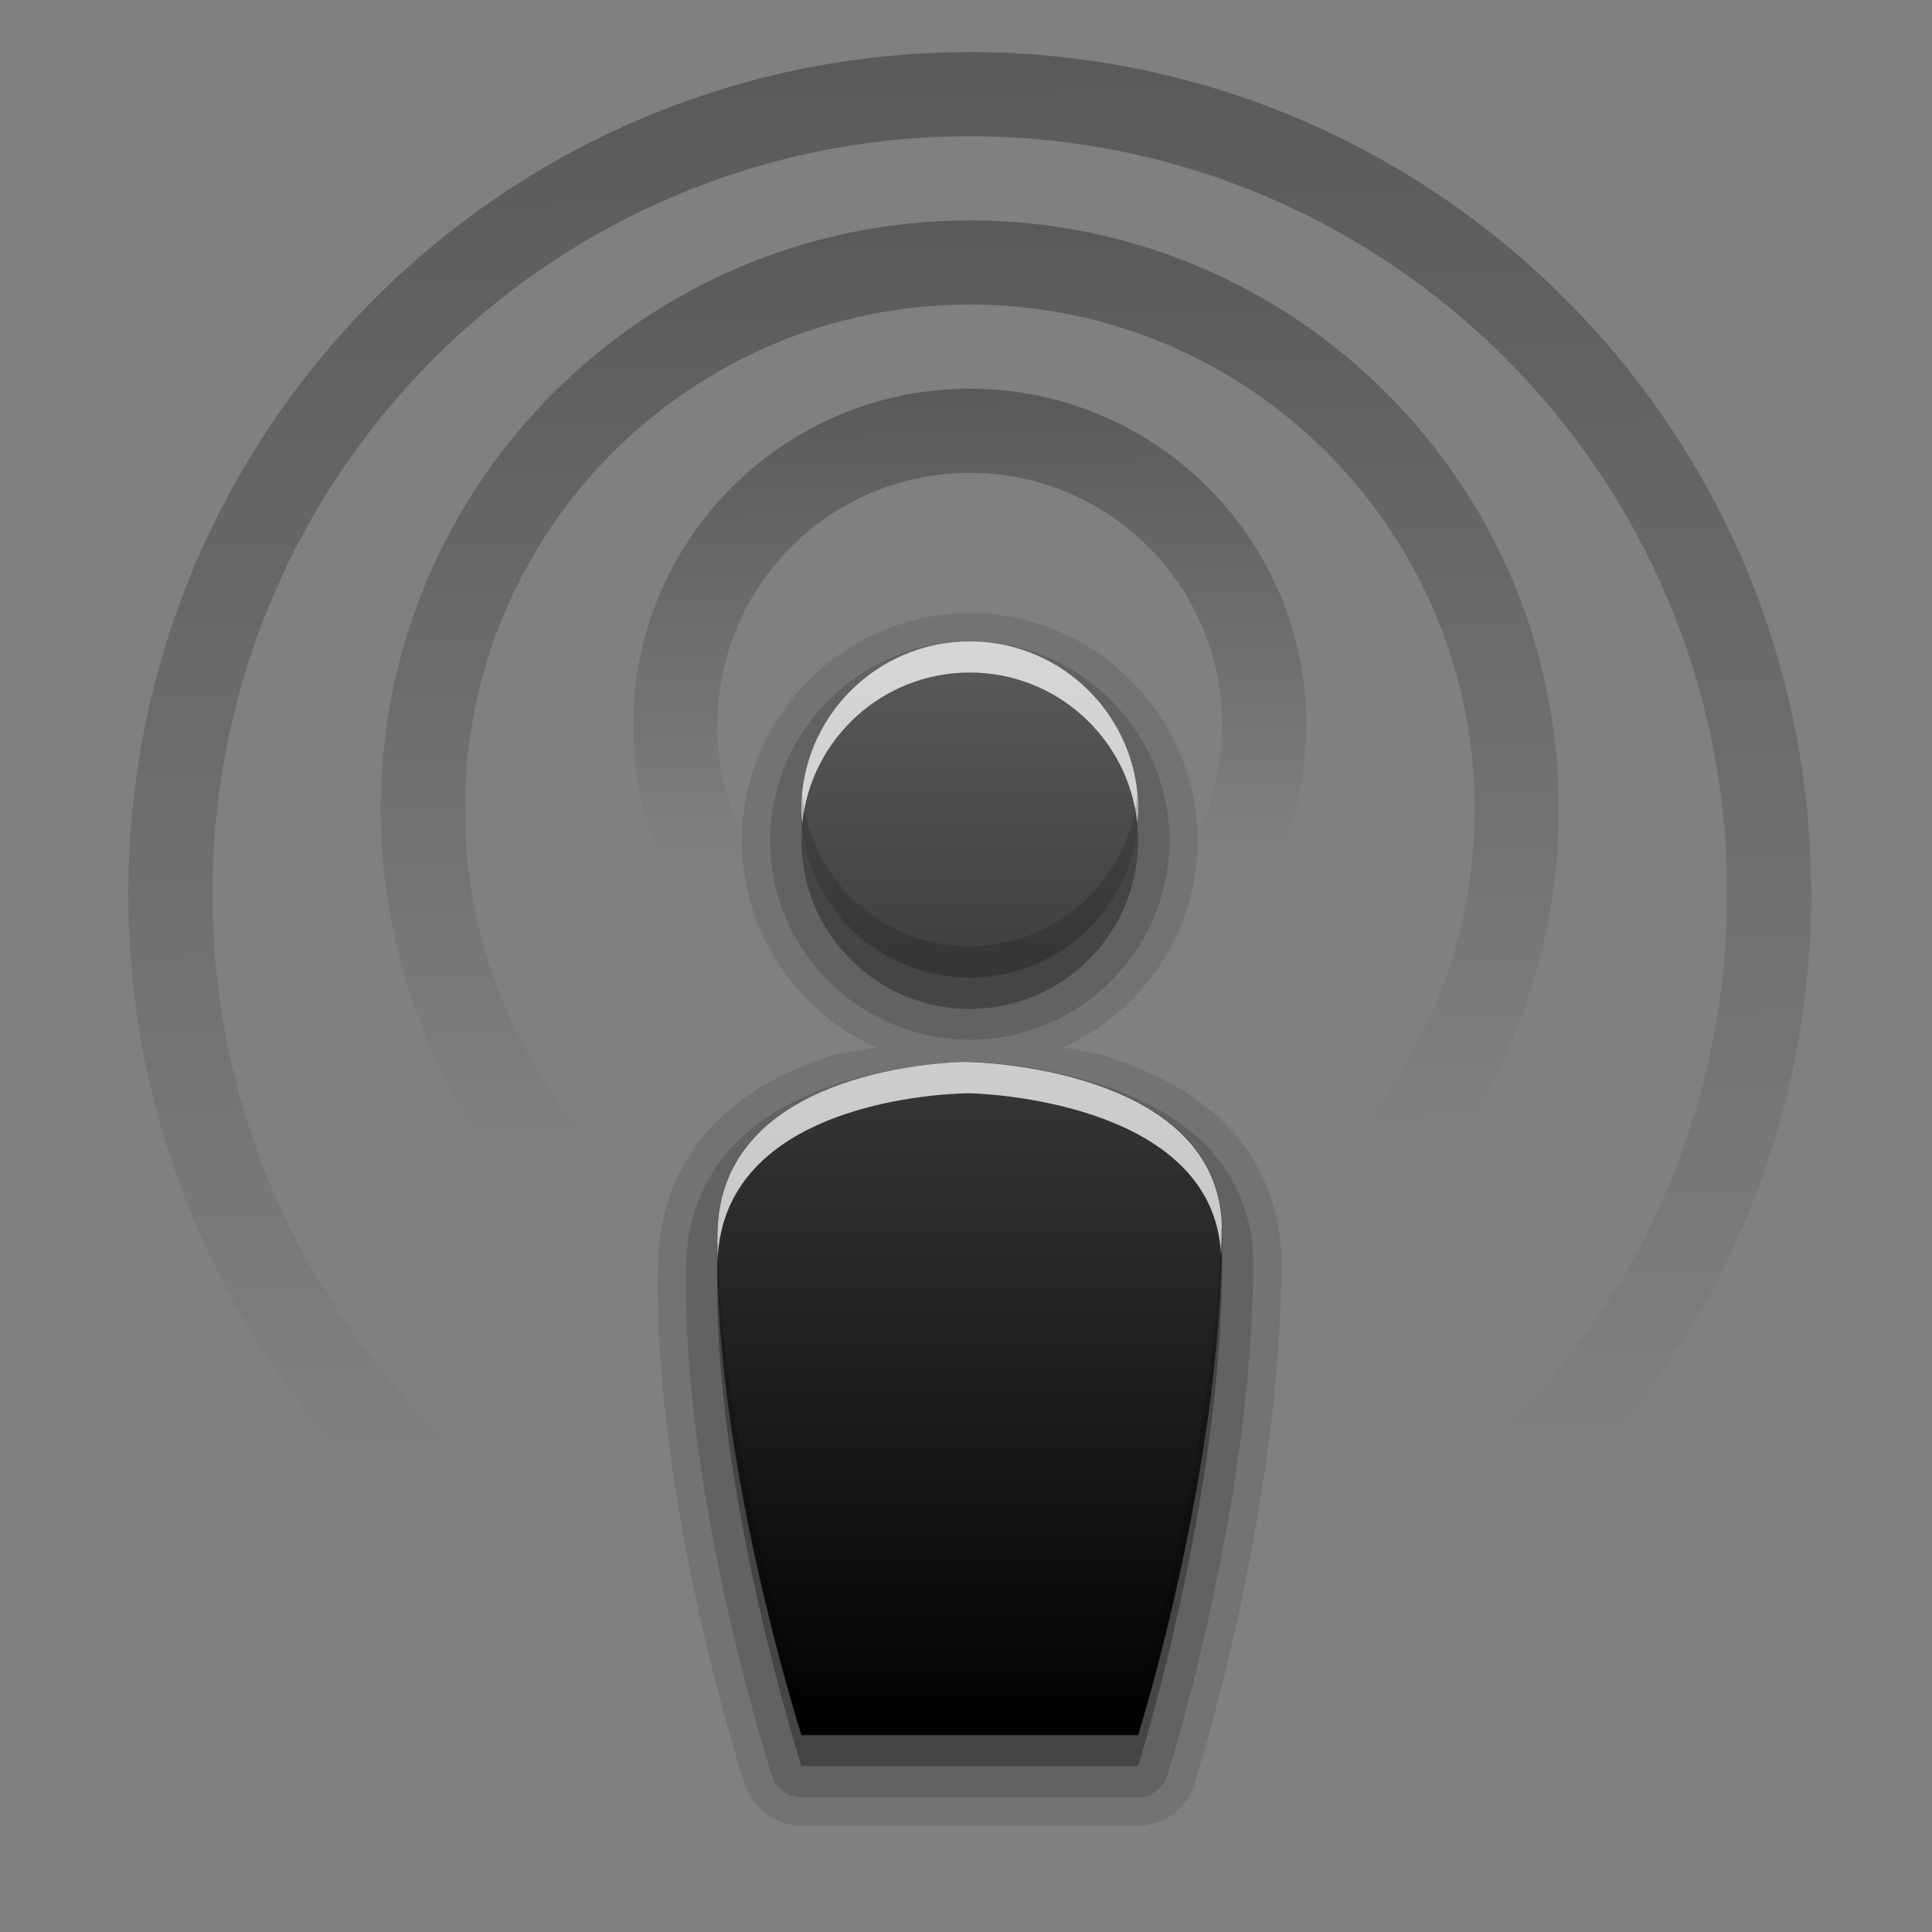 <?xml version="1.0" encoding="UTF-8" standalone="no"?>
<!-- Created with Inkscape (http://www.inkscape.org/) -->

<svg
   xmlns:dc="http://purl.org/dc/elements/1.1/"
   xmlns:cc="http://creativecommons.org/ns#"
   xmlns:rdf="http://www.w3.org/1999/02/22-rdf-syntax-ns#"
   xmlns:svg="http://www.w3.org/2000/svg"
   xmlns="http://www.w3.org/2000/svg"
   xmlns:xlink="http://www.w3.org/1999/xlink"
   xmlns:sodipodi="http://sodipodi.sourceforge.net/DTD/sodipodi-0.dtd"
   xmlns:inkscape="http://www.inkscape.org/namespaces/inkscape"
   version="1.0"
   width="256"
   height="256"
   id="svg2408"
   inkscape:version="0.48.3.1 r9886"
   sodipodi:docname="podcast-new.svg">
  <rect width="100%" height="100%" fill="#808080" stroke="none"/>
  <sodipodi:namedview
     pagecolor="#ffffff"
     bordercolor="#666666"
     borderopacity="1"
     objecttolerance="10"
     gridtolerance="10"
     guidetolerance="10"
     inkscape:pageopacity="0"
     inkscape:pageshadow="2"
     inkscape:window-width="1024"
     inkscape:window-height="572"
     id="namedview5229"
     showgrid="false"
     inkscape:zoom="1.6367188"
     inkscape:cx="128"
     inkscape:cy="128"
     inkscape:window-x="0"
     inkscape:window-y="28"
     inkscape:window-maximized="1"
     inkscape:current-layer="svg2408" />
  <defs
     id="defs2410">
    <linearGradient
       id="linearGradient3637">
      <stop
         id="stop3639"
         style="stop-color:#5a5a5a;stop-opacity:1;"
         offset="0" />
      <stop
         id="stop3641"
         style="stop-color:#000000;stop-opacity:1;"
         offset="1" />
    </linearGradient>
    <linearGradient
       x1="45.448"
       y1="92.54"
       x2="45.448"
       y2="7.017"
       id="ButtonShadow"
       gradientUnits="userSpaceOnUse"
       gradientTransform="scale(1.006,0.994)">
      <stop
         id="stop3750"
         style="stop-color:#000000;stop-opacity:1"
         offset="0" />
      <stop
         id="stop3752"
         style="stop-color:#000000;stop-opacity:0.588"
         offset="1" />
    </linearGradient>
    <linearGradient
       id="linearGradient3737">
      <stop
         id="stop3739"
         style="stop-color:#ffffff;stop-opacity:1"
         offset="0" />
      <stop
         id="stop3741"
         style="stop-color:#ffffff;stop-opacity:0"
         offset="1" />
    </linearGradient>
    <linearGradient
       id="linearGradient3700">
      <stop
         id="stop3702"
         style="stop-color:#2276c5;stop-opacity:1"
         offset="0" />
      <stop
         id="stop3704"
         style="stop-color:#68baf4;stop-opacity:1"
         offset="1" />
    </linearGradient>
    <filter
       color-interpolation-filters="sRGB"
       id="filter3174">
      <feGaussianBlur
         id="feGaussianBlur3176"
         stdDeviation="1.71" />
    </filter>
    <linearGradient
       x1="36.357"
       y1="6"
       x2="36.357"
       y2="63.893"
       id="linearGradient3188"
       xlink:href="#linearGradient3737"
       gradientUnits="userSpaceOnUse" />
    <filter
       x="-0.192"
       y="-0.192"
       width="1.384"
       height="1.384"
       color-interpolation-filters="sRGB"
       id="filter3794">
      <feGaussianBlur
         id="feGaussianBlur3796"
         stdDeviation="5.28" />
    </filter>
    <linearGradient
       x1="48"
       y1="20.221"
       x2="48"
       y2="138.661"
       id="linearGradient3613"
       xlink:href="#linearGradient3737"
       gradientUnits="userSpaceOnUse" />
    <radialGradient
       cx="48"
       cy="90.172"
       r="42"
       fx="48"
       fy="90.172"
       id="radialGradient3619"
       xlink:href="#linearGradient3737"
       gradientUnits="userSpaceOnUse"
       gradientTransform="matrix(1.157,0,0,0.996,-7.551,0.197)" />
    <clipPath
       id="clipPath3613">
      <rect
         width="84"
         height="84"
         rx="6"
         ry="6"
         x="6"
         y="6"
         id="rect3615"
         style="fill:#ffffff;fill-opacity:1;fill-rule:nonzero;stroke:none" />
    </clipPath>
    <linearGradient
       x1="48"
       y1="90"
       x2="48"
       y2="5.988"
       id="linearGradient2843"
       xlink:href="#linearGradient3700"
       gradientUnits="userSpaceOnUse"
       gradientTransform="translate(0,100)" />
    <clipPath
       id="clipPath3625">
      <path
         d="M 0,0 0,96 96,96 96,0 0,0 z m 12,6 72,0 c 3.324,0 6,2.676 6,6 l 0,72 c 0,3.324 -2.676,6 -6,6 L 12,90 C 8.676,90 6,87.324 6,84 L 6,12 C 6,8.676 8.676,6 12,6 z"
         inkscape:connector-curvature="0"
         id="path3627"
         style="fill:#ffffff;fill-opacity:1;stroke:none" />
    </clipPath>
    <linearGradient
       x1="44.512"
       y1="6"
       x2="44.512"
       y2="90.015"
       id="linearGradient3643"
       xlink:href="#linearGradient3637"
       gradientUnits="userSpaceOnUse" />
    <clipPath
       id="clipPath3649">
      <rect
         width="76"
         height="76"
         rx="4"
         ry="4"
         x="10"
         y="10"
         id="rect3651"
         style="fill:#ffffff;fill-opacity:1;fill-rule:nonzero;stroke:none" />
    </clipPath>
    <filter
       color-interpolation-filters="sRGB"
       id="filter3657">
      <feGaussianBlur
         id="feGaussianBlur3659"
         stdDeviation="1.14" />
    </filter>
    <linearGradient
       id="linearGradient3657">
      <stop
         id="stop3659"
         style="stop-color:#000000;stop-opacity:1;"
         offset="0" />
      <stop
         id="stop3661"
         style="stop-color:#000000;stop-opacity:0;"
         offset="1" />
    </linearGradient>
    <linearGradient
       inkscape:collect="always"
       xlink:href="#linearGradient3637"
       id="linearGradient5508"
       gradientUnits="userSpaceOnUse"
       gradientTransform="matrix(11.15,0,0,11.15,5.85,-4.244)"
       x1="12"
       y1="8"
       x2="12"
       y2="21.038" />
    <linearGradient
       inkscape:collect="always"
       xlink:href="#linearGradient3657"
       id="linearGradient5534"
       gradientUnits="userSpaceOnUse"
       gradientTransform="matrix(0,11.15,-11.15,0,251.149,-4.244)"
       x1="1"
       y1="11"
       x2="17.931"
       y2="10.781" />
    <linearGradient
       inkscape:collect="always"
       xlink:href="#linearGradient3657"
       id="linearGradient5536"
       gradientUnits="userSpaceOnUse"
       gradientTransform="matrix(0,11.15,-11.15,0,239.999,-15.394)"
       x1="4"
       y1="10"
       x2="15.041"
       y2="9.836" />
    <linearGradient
       inkscape:collect="always"
       xlink:href="#linearGradient3657"
       id="linearGradient5538"
       gradientUnits="userSpaceOnUse"
       gradientTransform="matrix(0,11.15,-11.15,0,228.849,-26.544)"
       x1="7"
       y1="9"
       x2="12.534"
       y2="8.945" />
  </defs>
  <g
     id="layer2"
     style="display:none"
     transform="translate(0,160)">
    <rect
       width="86"
       height="85"
       rx="6"
       ry="6"
       x="5"
       y="7"
       clip-path="url(#clipPath3625)"
       id="rect3745"
       style="opacity:0.9;fill:url(#ButtonShadow);fill-opacity:1;fill-rule:nonzero;stroke:none;filter:url(#filter3174)" />
  </g>
  <g
     id="layer1"
     style="display:none"
     transform="translate(0,160)">
    <rect
       width="84"
       height="84"
       rx="6"
       ry="6"
       x="6"
       y="6"
       id="rect2419"
       style="opacity:0.8;fill:#000000;fill-opacity:1;fill-rule:nonzero;stroke:none" />
    <path
       d="m 14,10 c -2.216,0 -4,1.784 -4,4 l 0,68 c 0,2.216 1.784,4 4,4 l 68,0 c 2.216,0 4,-1.784 4,-4 l 0,-68 c 0,-2.216 -1.784,-4 -4,-4 l -68,0 z m 0,3.062 68,0 c 0.579,0 0.938,0.359 0.938,0.938 l 0,68 c 0,0.579 -0.359,0.938 -0.938,0.938 l -68,0 c -0.579,0 -0.938,-0.359 -0.938,-0.938 l 0,-68 c 0,-0.579 0.359,-0.938 0.938,-0.938 z"
       inkscape:connector-curvature="0"
       id="rect3726"
       style="opacity:0.08;fill:#000000;fill-opacity:1;fill-rule:nonzero;stroke:none" />
    <path
       d="M 12,6 C 8.676,6 6,8.676 6,12 l 0,72 c 0,3.324 2.676,6 6,6 l 72,0 c 3.324,0 6,-2.676 6,-6 L 90,12 C 90,8.676 87.324,6 84,6 L 12,6 z m 2,4 68,0 c 2.216,0 4,1.784 4,4 l 0,68 c 0,2.216 -1.784,4 -4,4 l -68,0 c -2.216,0 -4,-1.784 -4,-4 l 0,-68 c 0,-2.216 1.784,-4 4,-4 z"
       inkscape:connector-curvature="0"
       id="rect3629"
       style="fill:url(#linearGradient3643);fill-opacity:1;fill-rule:nonzero;stroke:none" />
    <path
       d="M 12,6 C 8.676,6 6,8.676 6,12 l 0,2 0,68 0,2 c 0,0.335 0.041,0.651 0.094,0.969 0.049,0.296 0.097,0.597 0.188,0.875 0.01,0.03 0.021,0.064 0.031,0.094 0.099,0.288 0.235,0.547 0.375,0.812 0.145,0.274 0.316,0.536 0.5,0.781 0.184,0.246 0.374,0.473 0.594,0.688 0.44,0.428 0.943,0.815 1.5,1.094 0.279,0.14 0.573,0.247 0.875,0.344 -0.256,-0.1 -0.487,-0.236 -0.719,-0.375 -0.007,-0.004 -0.024,0.004 -0.031,0 -0.032,-0.019 -0.062,-0.043 -0.094,-0.062 -0.12,-0.077 -0.231,-0.164 -0.344,-0.25 -0.106,-0.081 -0.213,-0.161 -0.312,-0.25 C 8.478,88.557 8.309,88.373 8.156,88.188 8.049,88.057 7.938,87.922 7.844,87.781 7.819,87.743 7.805,87.695 7.781,87.656 7.716,87.553 7.651,87.452 7.594,87.344 7.493,87.149 7.388,86.928 7.312,86.719 7.305,86.697 7.289,86.678 7.281,86.656 7.249,86.564 7.245,86.469 7.219,86.375 7.188,86.268 7.148,86.172 7.125,86.062 7.052,85.721 7,85.364 7,85 L 7,83 7,15 7,13 C 7,10.218 9.218,8 12,8 l 2,0 68,0 2,0 c 2.782,0 5,2.218 5,5 l 0,2 0,68 0,2 c 0,0.364 -0.052,0.721 -0.125,1.062 -0.044,0.207 -0.088,0.398 -0.156,0.594 -0.008,0.022 -0.023,0.041 -0.031,0.062 -0.063,0.174 -0.138,0.367 -0.219,0.531 -0.042,0.083 -0.079,0.17 -0.125,0.25 -0.055,0.097 -0.127,0.188 -0.188,0.281 -0.094,0.141 -0.205,0.276 -0.312,0.406 -0.143,0.174 -0.303,0.347 -0.469,0.5 -0.011,0.01 -0.02,0.021 -0.031,0.031 -0.138,0.126 -0.285,0.234 -0.438,0.344 -0.103,0.073 -0.204,0.153 -0.312,0.219 -0.007,0.004 -0.024,-0.004 -0.031,0 -0.232,0.139 -0.463,0.275 -0.719,0.375 0.302,-0.097 0.596,-0.204 0.875,-0.344 0.557,-0.279 1.06,-0.666 1.5,-1.094 0.22,-0.214 0.409,-0.442 0.594,-0.688 0.184,-0.246 0.355,-0.508 0.5,-0.781 0.14,-0.265 0.276,-0.525 0.375,-0.812 0.01,-0.031 0.021,-0.063 0.031,-0.094 0.09,-0.278 0.139,-0.579 0.188,-0.875 C 89.959,84.651 90,84.335 90,84 l 0,-2 0,-68 0,-2 C 90,8.676 87.324,6 84,6 L 12,6 z"
       inkscape:connector-curvature="0"
       id="rect3728"
       style="fill:url(#linearGradient3188);fill-opacity:1;fill-rule:nonzero;stroke:none" />
    <path
       d="M 12,90 C 8.676,90 6,87.324 6,84 L 6,82 6,14 6,12 c 0,-0.335 0.041,-0.651 0.094,-0.969 0.049,-0.296 0.097,-0.597 0.188,-0.875 C 6.291,10.126 6.302,10.093 6.312,10.062 6.411,9.775 6.547,9.515 6.688,9.25 6.832,8.976 7.003,8.714 7.188,8.469 7.372,8.223 7.561,7.995 7.781,7.781 8.221,7.353 8.724,6.967 9.281,6.688 9.56,6.548 9.855,6.441 10.156,6.344 9.9,6.444 9.67,6.58 9.438,6.719 c -0.007,0.004 -0.024,-0.004 -0.031,0 -0.032,0.019 -0.062,0.043 -0.094,0.062 -0.12,0.077 -0.231,0.164 -0.344,0.25 -0.106,0.081 -0.213,0.161 -0.312,0.25 C 8.478,7.443 8.309,7.627 8.156,7.812 8.049,7.943 7.938,8.078 7.844,8.219 7.819,8.257 7.805,8.305 7.781,8.344 7.716,8.447 7.651,8.548 7.594,8.656 7.493,8.851 7.388,9.072 7.312,9.281 7.305,9.303 7.289,9.322 7.281,9.344 7.249,9.436 7.245,9.531 7.219,9.625 7.188,9.732 7.148,9.828 7.125,9.938 7.052,10.279 7,10.636 7,11 l 0,2 0,68 0,2 c 0,2.782 2.218,5 5,5 l 2,0 68,0 2,0 c 2.782,0 5,-2.218 5,-5 l 0,-2 0,-68 0,-2 C 89,10.636 88.948,10.279 88.875,9.938 88.831,9.731 88.787,9.54 88.719,9.344 88.711,9.322 88.695,9.303 88.688,9.281 88.625,9.108 88.549,8.914 88.469,8.75 88.427,8.667 88.39,8.58 88.344,8.5 88.289,8.403 88.217,8.312 88.156,8.219 88.062,8.078 87.951,7.943 87.844,7.812 87.701,7.638 87.541,7.466 87.375,7.312 87.364,7.302 87.355,7.291 87.344,7.281 87.205,7.156 87.059,7.047 86.906,6.938 86.804,6.864 86.702,6.784 86.594,6.719 c -0.007,-0.004 -0.024,0.004 -0.031,0 -0.232,-0.139 -0.463,-0.275 -0.719,-0.375 0.302,0.097 0.596,0.204 0.875,0.344 0.557,0.279 1.06,0.666 1.5,1.094 0.22,0.214 0.409,0.442 0.594,0.688 0.184,0.246 0.355,0.508 0.5,0.781 0.14,0.265 0.276,0.525 0.375,0.812 0.01,0.031 0.021,0.063 0.031,0.094 0.09,0.278 0.139,0.579 0.188,0.875 C 89.959,11.349 90,11.665 90,12 l 0,2 0,68 0,2 c 0,3.324 -2.676,6 -6,6 l -72,0 z"
       inkscape:connector-curvature="0"
       id="path3615"
       style="opacity:0.6;fill:url(#radialGradient3619);fill-opacity:1;fill-rule:nonzero;stroke:none" />
    <rect
       width="84"
       height="84"
       rx="6"
       ry="6"
       x="6"
       y="106"
       id="rect2841"
       style="fill:url(#linearGradient2843);fill-opacity:1;fill-rule:nonzero;stroke:none" />
    <rect
       width="76"
       height="76"
       rx="4"
       ry="4"
       x="10"
       y="110"
       id="rect3634"
       style="fill:#ff0000;fill-opacity:1;fill-rule:nonzero;stroke:none" />
    <path
       d="m 14,9 c -2.753,0 -5,2.247 -5,5 l 0,68 c 0,2.753 2.247,5 5,5 l 68,0 c 2.753,0 5,-2.247 5,-5 L 87,14 C 87,11.247 84.753,9 82,9 L 14,9 z m 0,2 68,0 c 1.679,0 3,1.321 3,3 l 0,68 c 0,1.679 -1.321,3 -3,3 l -68,0 c -1.679,0 -3,-1.321 -3,-3 l 0,-68 c 0,-1.679 1.321,-3 3,-3 z"
       inkscape:connector-curvature="0"
       transform="translate(-110,0)"
       clip-path="url(#clipPath3649)"
       id="rect3647"
       style="font-size:medium;font-style:normal;font-variant:normal;font-weight:normal;font-stretch:normal;text-indent:0;text-align:start;text-decoration:none;line-height:normal;letter-spacing:normal;word-spacing:normal;text-transform:none;direction:ltr;block-progression:tb;writing-mode:lr-tb;text-anchor:start;color:#000000;fill:#000000;fill-opacity:1;stroke:none;stroke-width:2;marker:none;visibility:visible;display:inline;overflow:visible;filter:url(#filter3657);enable-background:accumulate;font-family:Abandoned Bitplane;-inkscape-font-specification:Abandoned Bitplane" />
    <path
       d="m 14.089,10 c -2.216,0 -4,1.784 -4,4 l 0,68 c 0,2.216 1.784,4 4,4 l 68,0 c 2.216,0 4,-1.784 4,-4 l 0,-68 c 0,-2.216 -1.784,-4 -4,-4 l -68,0 z m 0,2 68,0 c 1.14,0 2,0.86 2,2 l 0,68 c 0,1.14 -0.86,2 -2,2 l -68,0 c -1.14,0 -2,-0.86 -2,-2 l 0,-68 c 0,-1.14 0.86,-2 2,-2 z"
       inkscape:connector-curvature="0"
       id="path3709"
       style="opacity:0.16;fill:#000000;fill-opacity:1;fill-rule:nonzero;stroke:none" />
    <path
       d="m 14,10 c -2.216,0 -4,1.784 -4,4 l 0,68 c 0,2.216 1.784,4 4,4 l 68,0 c 2.216,0 4,-1.784 4,-4 l 0,-68 c 0,-2.216 -1.784,-4 -4,-4 l -68,0 z m 0,1 68,0 c 1.674,0 3,1.326 3,3 l 0,68 c 0,1.674 -1.326,3 -3,3 l -68,0 c -1.674,0 -3,-1.326 -3,-3 l 0,-68 c 0,-1.674 1.326,-3 3,-3 z"
       inkscape:connector-curvature="0"
       id="path3707"
       style="opacity:0.36;fill:#000000;fill-opacity:1;fill-rule:nonzero;stroke:none" />
  </g>
  <g
     id="layer5"
     style="display:none"
     transform="translate(0,160)">
    <rect
       width="66"
       height="66"
       rx="12"
       ry="12"
       x="15"
       y="15"
       clip-path="url(#clipPath3613)"
       id="rect3171"
       style="opacity:0.1;fill:url(#linearGradient3613);fill-opacity:1;fill-rule:nonzero;stroke:#ffffff;stroke-width:0.5;stroke-linecap:round;stroke-linejoin:miter;stroke-miterlimit:4;stroke-opacity:1;stroke-dasharray:none;stroke-dashoffset:0;filter:url(#filter3794)" />
  </g>
  <path
     style="opacity:0.3;color:#000000;fill:url(#linearGradient5534);fill-opacity:1;stroke:none;stroke-width:1;marker:none;visibility:visible;display:inline;overflow:visible;enable-background:accumulate"
     id="path2880"
     inkscape:connector-curvature="0"
     d="M 239.999,118.406 C 239.999,56.826 190.079,6.906 128.5,6.906 66.92,6.906 17,56.826 17,118.406 c 0,61.58 49.92,111.5 111.5,111.5 61.58,0 111.5,-49.92 111.5,-111.5 z m -11.15,0 c 0,14.85 -3.226,28.947 -9.015,41.628 -15.816,34.645 -50.764,58.722 -91.335,58.722 -55.422,0 -100.35,-44.928 -100.35,-100.35 0,-55.422 44.928,-100.35 100.35,-100.35 55.422,0 100.35,44.928 100.35,100.35 z" />
  <path
     style="opacity:0.3;color:#000000;fill:url(#linearGradient5536);fill-opacity:1;fill-rule:nonzero;stroke:none;stroke-width:1;marker:none;visibility:visible;display:inline;overflow:visible;enable-background:accumulate"
     id="path3665"
     inkscape:connector-curvature="0"
     d="m 206.55,107.256 c 0,-43.106 -34.944,-78.05 -78.05,-78.05 -43.106,0 -78.05,34.944 -78.05,78.05 0,43.106 34.944,78.05 78.05,78.05 43.106,0 78.05,-34.944 78.05,-78.05 z m -11.15,0 c 0,36.948 -29.952,66.9 -66.9,66.9 -36.948,0 -66.9,-29.952 -66.9,-66.9 0,-36.948 29.952,-66.9 66.9,-66.9 36.948,0 66.9,29.952 66.9,66.9 z" />
  <path
     style="opacity:0.3;color:#000000;fill:url(#linearGradient5538);fill-opacity:1;fill-rule:nonzero;stroke:none;stroke-width:1;marker:none;visibility:visible;display:inline;overflow:visible;enable-background:accumulate"
     id="path3688"
     inkscape:connector-curvature="0"
     d="m 173.1,96.106 c 0,-24.632 -19.968,-44.6 -44.6,-44.6 -24.632,0 -44.6,19.968 -44.6,44.6 0,24.632 19.968,44.6 44.6,44.6 24.632,0 44.6,-19.968 44.6,-44.6 z m -11.15,0 c 0,18.474 -14.976,33.45 -33.45,33.45 -18.474,0 -33.45,-14.976 -33.45,-33.45 0,-18.474 14.976,-33.45 33.45,-33.45 18.474,0 33.45,14.976 33.45,33.45 z" />
  <g
     id="g3836">
    <path
       d="m 128.5,81.239 c -16.587,0 -30.198,13.611 -30.198,30.198 0,12.173 7.355,22.626 17.809,27.359 -2.239,0.45 -4.145,0.473 -6.582,1.291 -4.878,1.637 -10.235,4.196 -14.583,8.517 -4.419,4.392 -7.526,10.746 -7.743,18.325 -0.908,31.781 11.486,69.558 11.486,69.558 0.003,0.008 0.255,0.508 0.258,0.516 0.003,0.008 0.254,0.638 0.258,0.645 0.004,0.008 0.254,0.509 0.258,0.516 0.005,0.008 0.382,0.509 0.387,0.516 0.005,0.008 0.382,0.51 0.387,0.516 0.005,0.008 0.381,0.381 0.387,0.387 0.006,0.004 0.381,0.382 0.387,0.387 0.006,0.004 0.509,0.382 0.516,0.387 0.007,0.004 0.509,0.383 0.516,0.387 0.007,0.004 0.509,0.254 0.516,0.258 0.007,0.004 0.638,0.255 0.645,0.258 0.008,0.003 0.508,0.256 0.516,0.258 0.008,0.003 0.637,0.127 0.645,0.129 0.008,0.002 0.508,0.128 0.516,0.129 0.008,10e-4 0.637,0.128 0.645,0.129 0.008,7e-4 0.637,-5e-5 0.645,0 l 44.651,0 c 0.009,-1.3e-4 0.637,7.8e-4 0.645,0 0.009,-7.9e-4 0.637,-0.128 0.645,-0.129 0.008,-0.001 0.637,-0.127 0.645,-0.129 0.008,-0.002 0.508,-0.126 0.516,-0.129 0.008,-0.003 0.637,-0.255 0.645,-0.258 0.008,-0.003 0.509,-0.254 0.516,-0.258 0.007,-0.004 0.638,-0.382 0.645,-0.387 0.007,-0.004 0.509,-0.253 0.516,-0.258 0.007,-0.004 0.381,-0.51 0.387,-0.516 0.006,-0.004 0.51,-0.381 0.516,-0.387 0.006,-0.004 0.382,-0.51 0.387,-0.516 0.005,-0.008 0.382,-0.38 0.387,-0.387 0.005,-0.008 0.254,-0.638 0.258,-0.645 0.004,-0.008 0.384,-0.508 0.387,-0.516 0.004,-0.008 0.255,-0.508 0.258,-0.516 0.002,-0.008 0.08,-0.366 0.129,-0.516 0.012,-0.037 -4.5e-4,-0.128 0,-0.129 0.063,-0.196 11.486,-35.79 11.486,-69.042 0,-7.529 -3.074,-13.942 -7.485,-18.325 -4.33,-4.304 -9.702,-6.848 -14.583,-8.517 -2.543,-0.87 -4.515,-1.064 -6.84,-1.549 10.454,-4.733 17.809,-15.185 17.809,-27.359 0,-16.587 -13.611,-30.198 -30.198,-30.198 z"
       id="path3927"
       style="opacity:0.1;color:#000000;fill:#000000;fill-opacity:1;fill-rule:nonzero;stroke:none;stroke-width:1;marker:none;visibility:visible;display:inline;overflow:visible;enable-background:accumulate"
       inkscape:connector-curvature="0" />
    <path
       d="m 128.5,84.982 c -14.528,0 -26.455,11.928 -26.455,26.455 0,14.528 11.956,26.326 26.455,26.326 14.499,0 26.455,-11.799 26.455,-26.326 0,-14.528 -11.928,-26.455 -26.455,-26.455 z m 0,55.75 c 0,0 -8.755,-0.071 -17.809,2.968 -4.527,1.519 -9.243,3.846 -13.034,7.614 -3.791,3.768 -6.522,9.143 -6.711,15.744 -0.877,30.695 11.356,68.268 11.356,68.268 a 4.083,4.083 0 0 0 3.872,2.839 l 44.651,0 a 4.083,4.083 0 0 0 3.872,-2.968 c 0,0 11.356,-35.543 11.356,-68.01 0,-6.491 -2.686,-11.871 -6.453,-15.615 -3.767,-3.744 -8.48,-6.057 -13.034,-7.614 -9.108,-3.115 -17.938,-3.226 -17.938,-3.226 a 4.083,4.083 0 0 0 -0.129,0 z"
       id="path3923"
       style="opacity:0.15;color:#000000;fill:#000000;fill-opacity:1;fill-rule:nonzero;stroke:none;stroke-width:1;marker:none;visibility:visible;display:inline;overflow:visible;enable-background:accumulate"
       inkscape:connector-curvature="0" />
    <path
       d="m 128.5,89.085 c -12.316,0 -22.3,9.984 -22.3,22.3 0,12.316 9.984,22.3 22.3,22.3 12.316,0 22.3,-9.984 22.3,-22.3 0,-12.316 -9.984,-22.3 -22.3,-22.3 z m 0,55.75 c 0,0 -32.809,-0.131 -33.45,22.3 -0.843,29.497 11.15,66.9 11.15,66.9 l 44.6,0 c 0,0 11.15,-35.392 11.15,-66.9 0,-21.79 -33.45,-22.3 -33.45,-22.3 z"
       inkscape:connector-curvature="0"
       id="path3917"
       style="opacity:0.3;color:#000000;fill:#000000;fill-opacity:1;fill-rule:nonzero;stroke:none;stroke-width:1;marker:none;visibility:visible;display:inline;overflow:visible;enable-background:accumulate" />
    <path
       d="m 128.5,84.956 c -12.316,0 -22.3,9.984 -22.3,22.3 0,12.316 9.984,22.3 22.3,22.3 12.316,0 22.3,-9.984 22.3,-22.3 0,-12.316 -9.984,-22.3 -22.3,-22.3 z m 0,55.75 c 0,0 -32.809,-0.131 -33.45,22.3 -0.843,29.497 11.15,66.9 11.15,66.9 l 44.6,0 c 0,0 11.15,-35.392 11.15,-66.9 0,-21.79 -33.45,-22.3 -33.45,-22.3 z"
       inkscape:connector-curvature="0"
       id="path2886"
       style="color:#000000;fill:url(#linearGradient5508);fill-opacity:1;fill-rule:nonzero;stroke:none;stroke-width:1;marker:none;visibility:visible;display:inline;overflow:visible;enable-background:accumulate" />
    <path
       d="m 128.5,84.982 c -12.316,0 -22.326,10.01 -22.326,22.326 0,0.634 0.077,1.186 0.129,1.807 1.142,-11.245 10.651,-20.003 22.197,-20.003 11.546,0 21.055,8.758 22.197,20.003 0.052,-0.621 0.129,-1.172 0.129,-1.807 0,-12.316 -10.01,-22.326 -22.326,-22.326 z m -1.42,55.75 c -6.289,0.282 -31.444,2.698 -32.005,22.326 -0.039,1.372 -0.014,2.728 0,4.13 0.641,-22.431 33.424,-22.326 33.424,-22.326 0,0 32.474,0.561 33.295,21.551 0.027,-1.121 0.129,-2.242 0.129,-3.355 0,-21.79 -33.424,-22.326 -33.424,-22.326 0,0 -0.521,-0.041 -1.42,0 z"
       inkscape:connector-curvature="0"
       id="path3898"
       style="opacity:0.75;color:#000000;fill:#ffffff;fill-opacity:1;fill-rule:nonzero;stroke:none;stroke-width:1;marker:none;visibility:visible;display:inline;overflow:visible;enable-background:accumulate" />
    <path
       d="m 106.303,105.372 c -0.053,0.628 -0.129,1.294 -0.129,1.936 0,12.316 10.01,22.197 22.326,22.197 12.316,0 22.326,-9.881 22.326,-22.197 0,-0.642 -0.076,-1.308 -0.129,-1.936 -1.142,11.245 -10.651,20.003 -22.197,20.003 -11.546,0 -21.055,-8.758 -22.197,-20.003 z m 55.492,56.911 c -0.733,30.612 -10.969,63.493 -10.969,63.493 l -44.651,0 c 0,0 -10.475,-32.885 -11.098,-61.299 -0.432,29.263 11.098,65.429 11.098,65.429 l 44.651,0 c 0,0 11.098,-35.34 11.098,-66.848 0,-0.274 -0.119,-0.507 -0.129,-0.774 z"
       inkscape:connector-curvature="0"
       id="path3907"
       style="opacity:0.15;color:#000000;fill:#000000;fill-opacity:1;fill-rule:nonzero;stroke:none;stroke-width:1;marker:none;visibility:visible;display:inline;overflow:visible;enable-background:accumulate" />
  </g>
</svg>
